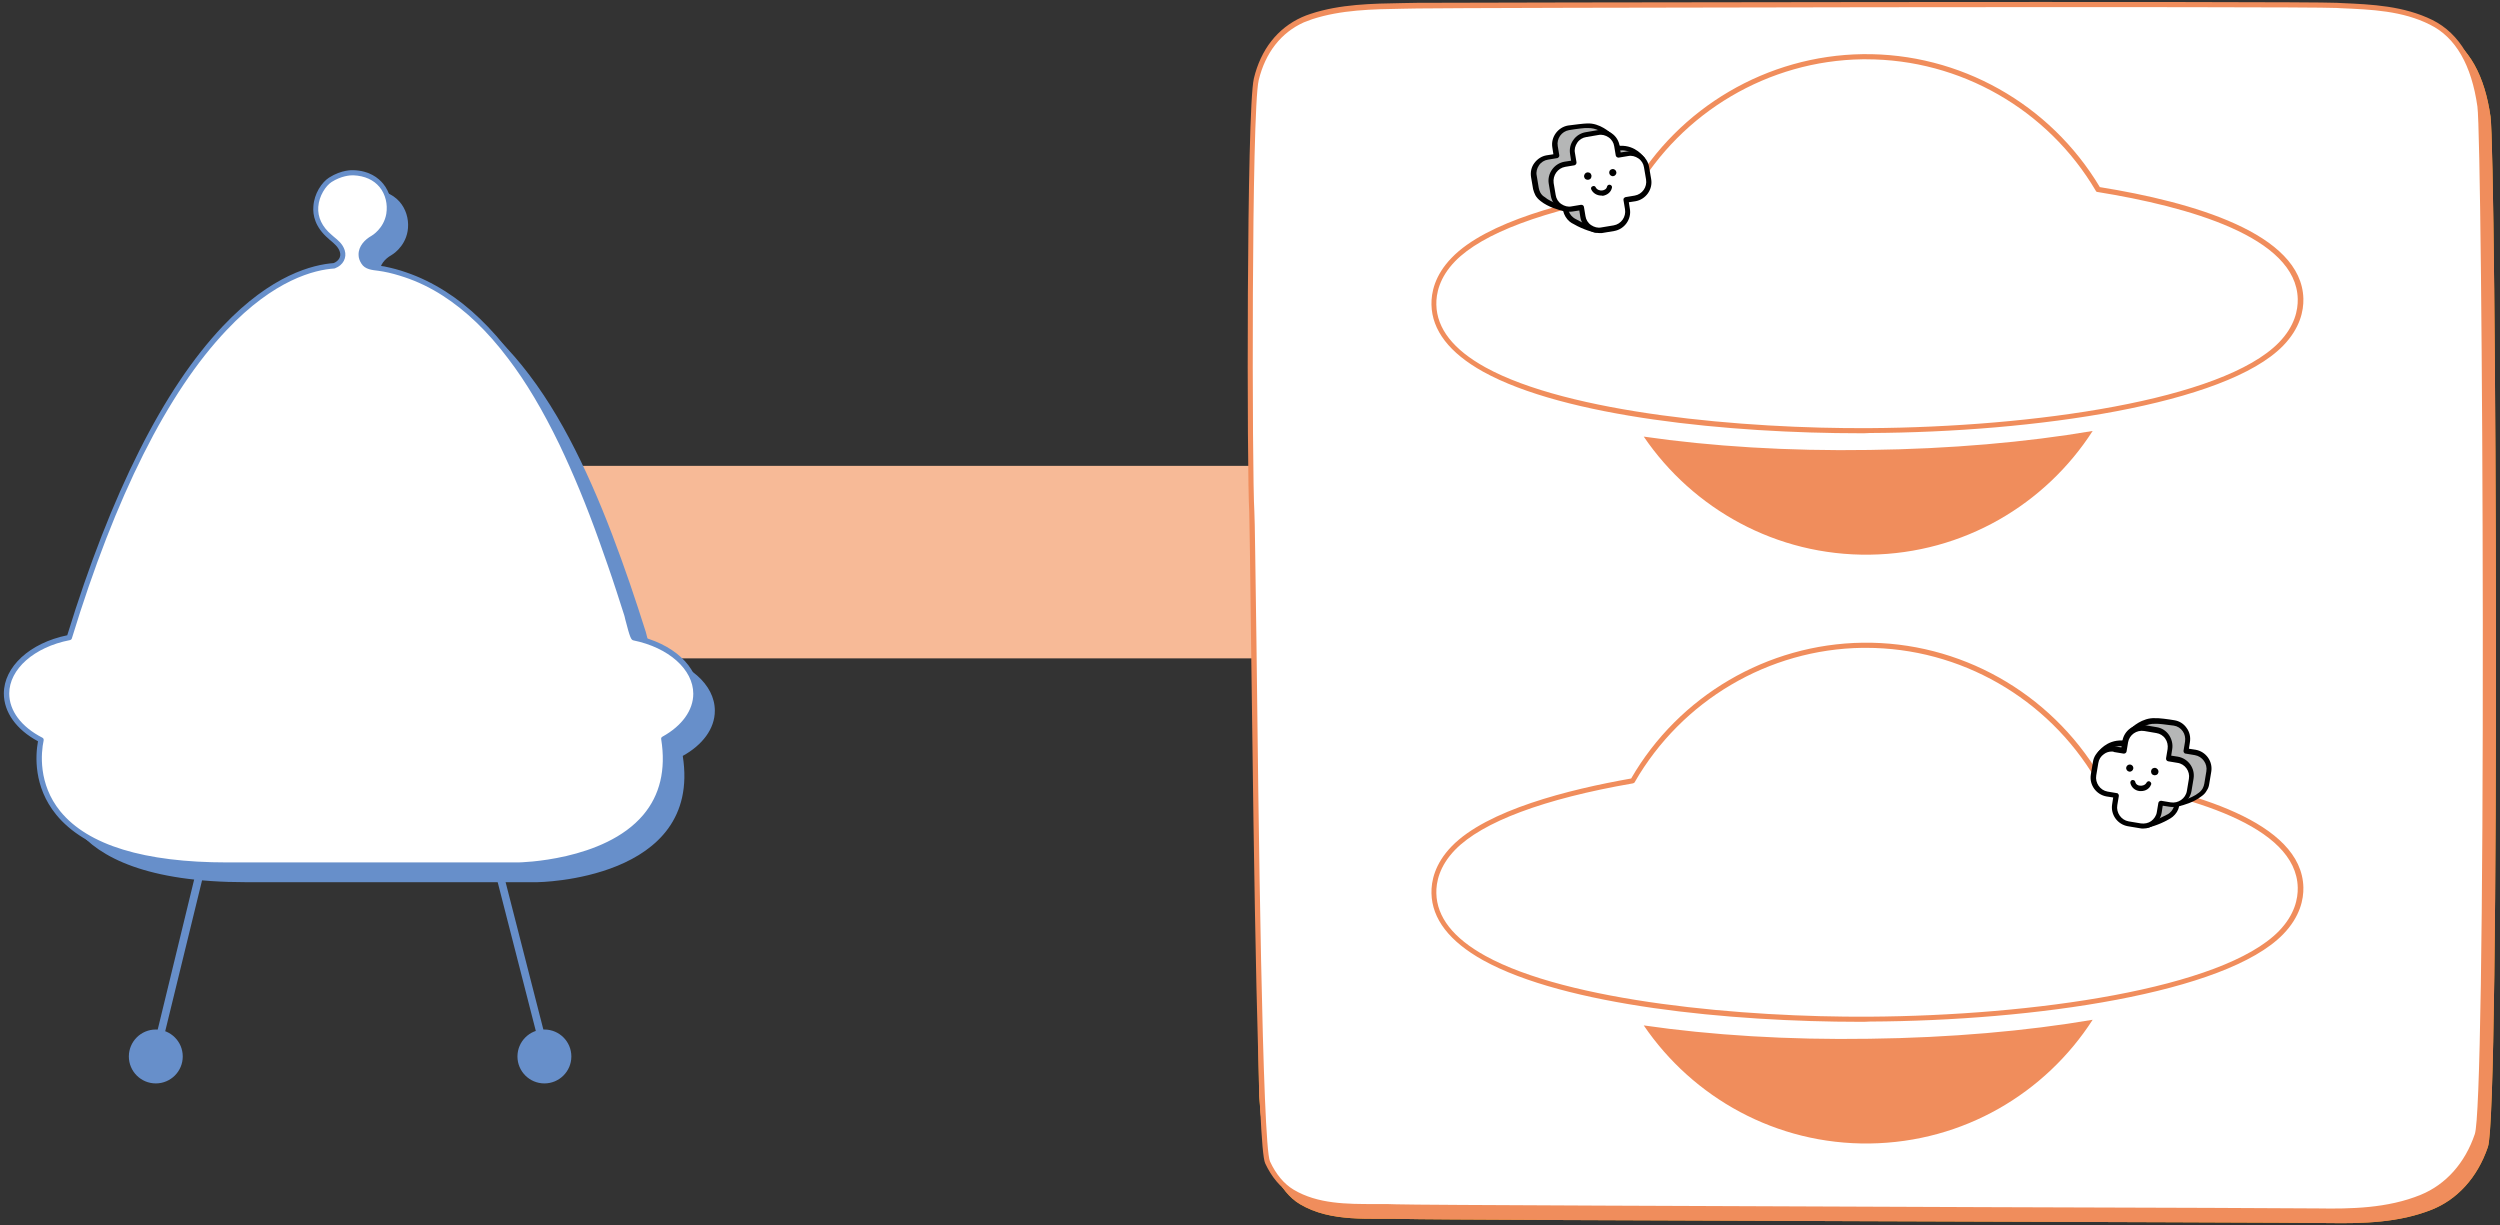 <?xml version="1.0" encoding="utf-8"?>
<!-- Generator: Adobe Illustrator 16.0.0, SVG Export Plug-In . SVG Version: 6.00 Build 0)  -->
<!DOCTYPE svg PUBLIC "-//W3C//DTD SVG 1.1//EN" "http://www.w3.org/Graphics/SVG/1.1/DTD/svg11.dtd">
<svg version="1.1" id="레이어_1" xmlns="http://www.w3.org/2000/svg" xmlns:xlink="http://www.w3.org/1999/xlink" x="0px"
	 y="0px" width="974px" height="477.3px" viewBox="0 0 974 477.3" enable-background="new 0 0 974 477.3" xml:space="preserve">
<rect x="0" y="0" width="974" height="477.3" fill="#333333" stroke="none"/>
<rect x="205.4" y="181.5" fill="#F7BA97" width="296" height="75"/>
<g>
	<path fill="#678FCA" d="M148,105.9c-0.101-2.7,2-5.1,4.5-6.5c0,0,5.2-2.9,6.3-9.3c1.2-7-2.9-15.7-13.7-16.1c0,0-4.1-0.3-8.899,2.8
		C131.9,79.5,125.9,90.4,136.1,99c1.9,1.6,4,3,4.8,5.5c0.801,2.6-0.699,4.8-3.1,5.7c-16,1-63.4,15.5-103.3,144.9
		C20.3,257.8,10,266.5,10,276.9c0,7.4,5.3,13.9,13.399,18.1c-2,10.101-4.8,48.701,72.5,48.701h113.4c0,0,64.4-0.601,56.7-49.201
		c7.6-4.199,12.5-10.5,12.5-17.6c0-10.3-10.2-18.9-24.101-21.699c-0.699-0.101-2.5-8-2.8-9c-1-3.101-2-6.201-3-9.301
		c-2.1-6.4-4.3-12.9-6.6-19.2c-4.7-13-9.8-25.8-15.8-38.2c-5.7-11.8-12.2-23.2-20.101-33.6c-7.2-9.5-15.6-18.2-25.7-24.7
		c-4.699-3-9.8-5.5-15.1-7.3c-2.7-0.9-5.5-1.7-8.4-2.2c-2.6-0.5-6.3-0.2-7.899-2.6C148.3,107.9,148,106.9,148,105.9"/>
	<g>
		<path fill="#FFFFFF" d="M140.5,99.3c-0.101-2.7,2-5.1,4.5-6.5c0,0,5.2-2.9,6.3-9.3c1.2-7-2.9-15.7-13.7-16.1
			c0,0-4.1-0.3-8.899,2.8C124.4,72.9,118.4,83.8,128.6,92.4c1.9,1.6,4,3,4.8,5.5c0.801,2.6-0.699,4.8-3.1,5.7
			c-16,1-63.4,15.5-103.3,144.899C12.9,251.201,2.5,259.9,2.5,270.3c0,7.4,5.3,13.9,13.399,18.1c-2,10.1-4.8,48.7,72.5,48.7h113.4
			c0,0,64.4-0.601,56.7-49.2c7.6-4.199,12.5-10.5,12.5-17.6c0-10.301-10.2-18.9-24.101-21.7c-0.699-0.101-2.5-8-2.8-9
			c-1-3.1-2-6.2-3-9.3c-2.1-6.4-4.3-12.9-6.6-19.2c-4.7-13-9.8-25.8-15.8-38.2c-5.7-11.8-12.2-23.2-20.101-33.6
			c-7.2-9.5-15.6-18.2-25.7-24.7c-4.699-3-9.8-5.5-15.1-7.3c-2.7-0.9-5.5-1.7-8.4-2.2c-2.6-0.5-6.3-0.2-7.899-2.6
			C140.9,101.2,140.6,100.2,140.5,99.3z"/>
		<path fill="#678FCA" d="M88.4,338c-32.899,0-55.3-6.899-66.5-20.6c-8.899-10.9-8.1-23.1-7.1-28.6c-8.4-4.5-13.3-11.301-13.3-18.6
			c0-10.4,10.1-19.701,24.7-22.701c17.1-55.5,37.5-96,60.6-120.399c19-20.1,35.2-24,43.2-24.6c1.7-0.7,3.1-2.3,2.399-4.4
			c-0.6-1.9-2.1-3.1-3.6-4.4c-0.3-0.2-0.6-0.5-0.8-0.7c-5.3-4.5-6.2-9.3-5.9-12.6c0.3-5,3.3-9.4,6.101-11.2c5-3.2,9.3-2.9,9.5-2.9
			c6.199,0.2,9.699,3,11.6,5.3c2.6,3.2,3.8,7.7,3,12c-1.1,6.5-6.2,9.6-6.7,10l0,0c-1.899,1.1-4.1,3.2-4,5.6l0,0
			c0,0.8,0.3,1.6,0.8,2.4c1,1.5,3.101,1.7,5.2,1.9c0.7,0.1,1.4,0.2,2.101,0.3c2.899,0.6,5.699,1.3,8.5,2.3
			c5.3,1.8,10.399,4.3,15.3,7.4c9.3,5.9,17.8,14.1,26,24.9c7.1,9.4,13.7,20.5,20.2,33.8c5.399,11.1,10.6,23.7,15.8,38.3
			c2.1,5.9,4.3,12.2,6.6,19.3c1,3.1,2,6.2,3,9.3c0.101,0.2,0.2,0.899,0.4,1.7c0.399,1.6,1.399,5.699,2,6.699
			c14.7,3.101,24.6,12.101,24.6,22.701c0,7.1-4.5,13.6-12.399,18.199c1.8,12.1-0.801,22.301-7.601,30.4
			C236.3,337.5,203.3,338,201.9,338H88.4L88.4,338z M137.3,68.3c-0.9,0-4.3,0.2-8.1,2.6c-2.301,1.5-4.9,5.4-5.2,9.7
			c-0.3,4,1.5,7.8,5.2,10.9c0.3,0.2,0.5,0.5,0.8,0.7c1.7,1.4,3.5,2.8,4.3,5.3c0.9,2.9-0.6,5.8-3.7,7c-0.1,0-0.2,0.1-0.3,0.1
			c-7.7,0.5-23.4,4.3-42,24C65.3,152.8,45,193.2,28,248.701c-0.101,0.399-0.4,0.6-0.8,0.699C13.3,252.1,3.6,260.701,3.6,270.201
			c0,6.699,4.7,13,12.9,17.199c0.399,0.2,0.6,0.6,0.5,1.1c-1,4.701-2.2,16.9,6.5,27.601C34.3,329.3,56.2,336,88.5,336H201.9
			c0.301,0,33.5-0.5,48.7-18.5c6.5-7.699,8.9-17.6,7-29.5c-0.1-0.399,0.101-0.799,0.5-1c7.601-4.199,12-10.299,12-16.699
			c0-9.5-9.6-18-23.3-20.801c-0.9-0.199-1.3-0.799-3.2-8.199c-0.2-0.801-0.3-1.4-0.399-1.6c-1-3.101-2-6.201-3-9.301
			c-2.301-7.1-4.5-13.3-6.601-19.2c-5.2-14.6-10.399-27-15.7-38.1c-6.399-13.2-12.899-24.2-20-33.5c-8-10.6-16.399-18.6-25.399-24.4
			c-4.8-3.1-9.8-5.5-14.9-7.2c-2.7-0.9-5.5-1.7-8.3-2.2c-0.6-0.1-1.2-0.2-1.9-0.3c-2.399-0.3-5.199-0.5-6.6-2.8
			c-0.7-1.1-1.1-2.2-1.1-3.4l0,0c-0.101-3.4,2.5-6,5-7.4l0,0c0.199-0.1,4.8-2.8,5.8-8.6c0.6-3.7-0.3-7.6-2.601-10.4
			c-2.3-2.8-5.8-4.4-10.199-4.6C137.6,68.3,137.5,68.3,137.3,68.3z M247.1,247.5L247.1,247.5L247.1,247.5z"/>
	</g>
	<path fill="#678FCA" d="M61.2,410.1c-0.101,0-0.2,0-0.4,0c-0.8-0.2-1.3-1-1.1-1.8l17.1-70.4c0.2-0.699,0.8-1.1,1.5-1.1H194
		c0.7,0,1.3,0.5,1.5,1.1l17.6,68.7c0.2,0.8-0.3,1.601-1.1,1.8c-0.8,0.2-1.601-0.3-1.8-1.1L192.9,339.8H79.5L62.6,409
		C62.5,409.6,61.8,410.1,61.2,410.1z"/>
	<path fill="#678FCA" d="M60.7,422.099c5.8,0,10.5-4.699,10.5-10.499s-4.7-10.5-10.5-10.5c-5.801,0-10.5,4.7-10.5,10.5
		S54.9,422.099,60.7,422.099"/>
	<path fill="#678FCA" d="M212.1,422.099c5.8,0,10.5-4.699,10.5-10.499s-4.7-10.5-10.5-10.5s-10.5,4.7-10.5,10.5
		S206.3,422.099,212.1,422.099"/>
</g>
<g>
	<path fill="#F5A21B" d="M510.6,11.7c-8.4,3.8-15.3,11.1-18.2,23.3c-3,12.4-2.6,379.1-1.8,392c0.7,10.5,2,21.6,6.2,30.6
		c2.3,5,5.6,9.102,9.6,11.5c12.2,7.301,27.5,5.4,40.601,5.801c14.199,0.5,345.899,1.301,360.199,1.6c13.4,0.201,27.5-0.1,40.4-5.299
		c9.4-3.801,17.5-12,21.7-24.4c4.8-14.4,3.2-386.1,1-401.4c-2.2-15.5-8.101-27.3-19.101-32.8c-11.5-5.8-24.8-6.1-36.899-6.6
		c-14.601-0.7-344.5,0-359.101,0.3c-13.6,0.3-28.1-0.2-41.399,4.2C512.699,10.8,511.6,11.2,510.6,11.7"/>
	<path fill="#F08D5C" d="M510.6,11.7c-8.4,3.8-15.3,11.1-18.2,23.3c-3,12.4-2.6,379.1-1.8,392c0.7,10.5,2,21.6,6.2,30.6
		c2.3,5,5.6,9.102,9.6,11.5c12.2,7.301,27.5,5.4,40.601,5.801c14.199,0.5,345.899,1.301,360.199,1.6c13.4,0.201,27.5-0.1,40.4-5.299
		c9.4-3.801,17.5-12,21.7-24.4c4.8-14.4,3.2-386.1,1-401.4c-2.2-15.5-8.101-27.3-19.101-32.8c-11.5-5.8-24.8-6.1-36.899-6.6
		c-14.601-0.7-344.5,0-359.101,0.3c-13.6,0.3-28.1-0.2-41.399,4.2C512.699,10.8,511.6,11.2,510.6,11.7z"/>
	<g>
		<path fill="#FFFFFF" d="M507.6,7.8c-8.4,3.8-15.3,11.1-18.1,23.2c-3,12.4-2.601,155.5-1.7,168.4c0.7,10.4,2,244.6,6.1,253.6
			c2.3,5,5.601,9.1,9.601,11.4c12.199,7.301,27.399,5.301,40.5,5.801c14.199,0.5,345.1,1.299,359.3,1.6
			c13.399,0.199,27.399-0.1,40.3-5.301c9.4-3.799,17.5-11.9,21.7-24.299c4.8-14.301,3.2-385.5,1-400.801c-2.2-15.5-8-27.2-19-32.7
			c-11.5-5.7-24.7-6-36.8-6.6c-14.5-0.7-343.7,0-358.2,0.3c-13.5,0.3-28.101-0.1-41.3,4.2C509.8,6.9,508.699,7.3,507.6,7.8z"/>
		<path fill="#F08D5C" d="M909,472.8c-2,0-3.9,0-5.801-0.1c-5.699-0.102-63.5-0.301-130.399-0.5
			c-98.2-0.301-220.4-0.801-228.9-1.102c-2.7-0.1-5.399-0.1-8.3-0.1c-11.2,0-22.7,0-32.7-5.9c-4-2.398-7.5-6.5-10-11.898
			C490,447,488.6,344.5,487.4,249c-0.3-27.2-0.6-46.799-0.7-49.7c-0.899-13.7-1.1-156.4,1.801-168.7
			c2.699-11.3,9.199-19.6,18.699-23.9c1.101-0.5,2.2-0.9,3.4-1.3c11.5-3.8,23.9-4,35.9-4.2c1.899,0,3.8-0.1,5.699-0.1
			C566.8,1,896.3,0.4,910.5,1.1l1.8,0.1c11.899,0.5,24.2,1.1,35.399,6.6c10.601,5.3,17.2,16.5,19.601,33.4
			c1.1,7.4,2.1,101.3,2.1,200.9c0,44.7-0.1,191.101-3.2,200.3c-4,11.801-11.899,20.699-22.2,24.9C932.6,472,920.3,472.8,909,472.8z
			 M537.6,469.099c2.2,0,4.3,0,6.4,0.102c8.399,0.299,130.6,0.699,228.8,1.1c66.899,0.199,124.7,0.4,130.399,0.5
			c12.5,0.199,27,0,39.9-5.301c9.8-4,17.3-12.4,21.1-23.699c2-5.9,3.2-82.4,3.101-199.7c-0.101-99.5-1.101-193.3-2.101-200.6
			c-2.3-16.2-8.5-27-18.5-31.9c-10.7-5.4-22.8-5.9-34.6-6.4l-1.8-0.1C896.199,2.4,566.8,3,552.199,3.3c-1.899,0-3.8,0.1-5.699,0.1
			c-11.801,0.2-24,0.4-35.301,4.1C510.1,7.9,509,8.3,508,8.7l0,0c-8.9,4-15,11.8-17.601,22.5c-2.899,12.2-2.6,154.4-1.7,168.1
			c0.2,2.9,0.4,22.6,0.8,49.8C490.3,318,491.8,446.201,494.8,452.5c2.3,5,5.5,8.801,9.199,11c9.4,5.6,20.7,5.6,31.601,5.6
			C536.3,469.099,537,469.099,537.6,469.099z M507.6,7.8L507.6,7.8L507.6,7.8z"/>
	</g>
</g>
<g>
	<g>
		<path fill="#FFFFFF" d="M896.3,116.4c-0.5-22.9-36.5-35.9-78.9-42.6c-18.5-31.4-52.7-52.2-91.7-51.7
			c-38.5,0.5-71.7,21.7-89.5,52.8c-31.7,5.5-58.1,14.1-69.899,26.2c-6.5,6.6-7.7,13.2-7.601,17.6c0.2,10.3,7.601,18.6,19.601,25.2
			c33.8,18.7,103.899,24.1,150.1,23.8c63.8-0.4,138.1-10.9,160.3-33.7C895.1,127.4,896.4,120.8,896.3,116.4z"/>
		<path fill="#F08D5C" d="M724.9,168.8c-50.899,0-115.2-6.3-147.1-24c-13.101-7.3-19.9-16.1-20.101-26.1c-0.1-4.6,1.2-11.4,7.9-18.3
			c13.6-14.1,45.4-22.1,69.9-26.4c18.6-32.2,53.1-52.4,90.199-52.9c37.7-0.5,73,19.3,92.4,51.8c36,5.8,78.7,18,79.3,43.5l0,0
			c0.101,4.6-1.2,11.4-7.899,18.3c-22.4,23-97,33.7-161,34C727.199,168.8,726,168.8,724.9,168.8z M727,23.1c-0.5,0-0.9,0-1.4,0
			c-36.5,0.5-70.4,20.5-88.7,52.3c-0.1,0.3-0.4,0.4-0.7,0.5c-34.7,6-58.7,15-69.3,25.9c-6.2,6.4-7.4,12.7-7.3,16.9
			c0.2,9.3,6.6,17.5,19.1,24.4c32.4,17.9,100.8,24,149.601,23.7c63.6-0.4,137.6-10.8,159.6-33.4c6.2-6.4,7.4-12.7,7.3-16.9
			c-0.5-24.2-42.7-36-78-41.7c-0.3,0-0.6-0.2-0.7-0.5C797.8,42.6,763.699,23.1,727,23.1z"/>
	</g>
	<path fill="#F08D5C" d="M640.4,170.1c19.101,28.1,51.601,46.5,88.101,46s68.399-19.6,86.8-48.2c-25.8,4.4-55.601,7-87,7.4
		C696.699,175.8,666.6,173.9,640.4,170.1"/>
</g>
<g>
	<g>
		<path fill="#FFFFFF" d="M896.3,345.8c-0.5-22.9-36.5-35.9-78.9-42.6c-18.5-31.4-52.7-52.201-91.7-51.701
			c-38.5,0.5-71.7,21.701-89.5,52.801c-31.7,5.5-58.1,14.1-69.899,26.199c-6.5,6.601-7.7,13.201-7.601,17.601
			c0.2,10.3,7.601,18.601,19.601,25.2c33.8,18.699,103.899,24.1,150.1,23.8c63.8-0.399,138.1-10.899,160.3-33.7
			C895.1,356.8,896.4,350.201,896.3,345.8z"/>
		<path fill="#F08D5C" d="M724.9,398.1c-50.899,0-115.2-6.3-147.1-24C564.699,366.8,557.9,358,557.699,348
			c-0.1-4.6,1.2-11.399,7.9-18.299c13.7-14.101,45.5-22.101,69.9-26.4c18.6-32.2,53.1-52.4,90.199-52.9
			c37.7-0.5,73,19.301,92.4,51.801c36,5.799,78.7,18,79.3,43.5l0,0c0.101,4.6-1.2,11.399-7.899,18.299c-22.4,23-97,33.701-161,34
			C727.199,398.1,726,398.1,724.9,398.1z M727,252.4c-0.5,0-0.9,0-1.4,0c-36.5,0.5-70.4,20.5-88.7,52.301
			c-0.1,0.299-0.4,0.399-0.7,0.5c-34.7,6-58.7,15-69.3,25.899c-6.2,6.399-7.4,12.7-7.3,16.899c0.2,9.301,6.6,17.5,19.1,24.4
			c32.4,17.9,100.8,24,149.601,23.7c63.6-0.399,137.6-10.8,159.6-33.399c6.2-6.4,7.4-12.701,7.3-16.9c-0.5-24.2-42.7-36-78-41.7
			c-0.3,0-0.6-0.2-0.7-0.5C797.8,272,763.699,252.4,727,252.4z"/>
	</g>
	<path fill="#F08D5C" d="M640.4,399.5c19.101,28.1,51.601,46.5,88.101,46s68.399-19.6,86.8-48.199c-25.8,4.4-55.601,7-87,7.4
		C696.699,405.201,666.6,403.3,640.4,399.5"/>
</g>
<g>
	<path fill="#B5B6B6" d="M602.8,61.3l3.6-0.6l-0.6-3.6c-0.601-3.5,1.8-6.8,5.3-7.4c0,0,6.4-0.9,7.2-0.7l0,0c4.7-0.3,8.7,3.6,8.7,3.6
		l-3.2,5.2l3.6-0.6c1.3-0.2,2.5,0,3.6,0.4c5.7-0.4,8.801,4.2,8.801,4.2L637.6,72l-2.8-0.3c-0.9,1.5-2.5,2.6-4.301,2.9l-3.6,0.6
		l0.6,3.6c0.5,3.2-1.399,6.3-4.5,7.2l-1.3,3.7c0,0-4.2-0.9-8-3.2c-0.5-0.2-1-0.6-1.5-0.9l0,0c-1.1-0.9-1.899-2.3-2.2-3.8l-0.1-0.3
		c0,0-5.5-0.9-8.9-3.8c-0.8-0.5-1.399-1.2-1.899-2.1c-0.4-0.6-0.601-1.3-0.8-2.1l-0.801-4.7C596.9,65.2,599.3,61.9,602.8,61.3"/>
	<path d="M621.6,90.6c-0.1,0-0.1,0-0.2,0c-0.2,0-4.4-1-8.3-3.3c-0.5-0.2-1.1-0.6-1.6-1c-1.2-1-2.101-2.5-2.5-4.1
		c-1.7-0.4-5.801-1.5-8.7-3.8c-0.8-0.6-1.601-1.4-2.101-2.3c-0.399-0.8-0.699-1.6-0.899-2.4l-0.8-4.7c-0.301-2,0.1-3.9,1.3-5.5
		s2.899-2.7,4.8-3l0,0l2.6-0.4l-0.399-2.6c-0.7-4,2.1-7.9,6.1-8.6c2.3-0.3,6.2-0.8,7.4-0.8c5-0.3,9.199,3.7,9.399,3.9
		c0.3,0.3,0.4,0.8,0.2,1.2l-2,3.4l1.4-0.2c1.3-0.2,2.7-0.1,3.899,0.4c6.101-0.3,9.301,4.4,9.5,4.6c0.2,0.2,0.2,0.5,0.101,0.8
		l-2.2,10.2c-0.1,0.5-0.6,0.8-1.1,0.8l-2.301-0.2c-1.1,1.5-2.8,2.5-4.699,2.8l-2.601,0.4l0.4,2.6c0.6,3.5-1.4,6.9-4.7,8.2l-1.2,3.2
		C622.4,90.4,622,90.6,621.6,90.6z M610.9,81.2L611,81.5c0.199,1.3,0.899,2.4,1.899,3.2c0.4,0.3,0.8,0.6,1.3,0.8
		c2.7,1.6,5.601,2.5,6.9,2.9l1-2.8c0.1-0.3,0.3-0.5,0.6-0.6c2.601-0.8,4.2-3.4,3.801-6.1l-0.601-3.6c0-0.3,0-0.5,0.2-0.7
		c0.2-0.2,0.4-0.4,0.6-0.4l3.601-0.6c1.5-0.3,2.8-1.1,3.7-2.4c0.199-0.3,0.5-0.5,0.899-0.5l2,0.2l2-8.9c-0.8-1-3.399-3.7-7.6-3.4
		c-0.2,0-0.3,0-0.5-0.1c-1-0.4-2-0.5-3-0.4l-3.601,0.6c-0.399,0.1-0.8-0.1-1-0.4c-0.199-0.3-0.199-0.7,0-1.1l2.7-4.5
		c-1.2-1-4.1-3-7.399-2.8c-0.101,0-0.2,0-0.301,0c-0.5-0.1-4,0.3-6.899,0.8c-2.9,0.5-4.9,3.3-4.4,6.2l0.601,3.6c0,0.3,0,0.5-0.2,0.7
		c-0.2,0.2-0.4,0.4-0.601,0.4l-3.6,0.6c-1.4,0.2-2.7,1-3.5,2.2c-0.8,1.2-1.2,2.6-0.9,4l0.801,4.8c0.1,0.6,0.3,1.2,0.6,1.8
		c0.4,0.7,0.9,1.3,1.6,1.7c3.101,2.6,8,3.5,8.5,3.6C610.5,80.4,610.8,80.8,610.9,81.2L610.9,81.2z M610.9,81.4L610.9,81.4
		L610.9,81.4z"/>
	<path fill="#FFFFFF" d="M609.6,64l3.6-0.6l-0.6-3.6c-0.6-3.5,1.8-6.8,5.3-7.4l4.7-0.8c3.5-0.6,6.8,1.8,7.4,5.3l0.6,3.6l3.6-0.6
		c3.5-0.6,6.8,1.8,7.4,5.3l0.8,4.7c0.6,3.5-1.8,6.8-5.3,7.4l-3.6,0.6l0.6,3.6c0.6,3.5-1.8,6.8-5.3,7.4l-4.8,0.8
		c-3.5,0.6-6.801-1.8-7.4-5.3l-0.6-3.6l-3.601,0.6c-3.5,0.6-6.8-1.8-7.399-5.3l-0.801-4.7C603.699,67.9,606.1,64.6,609.6,64"/>
	<path d="M623,90.8c-1.5,0-3-0.5-4.301-1.4c-1.6-1.1-2.699-2.9-3-4.8L615.3,82l-2.601,0.4c-2,0.3-3.899-0.1-5.5-1.3
		c-1.6-1.2-2.699-2.9-3-4.8l-0.8-4.7c-0.7-4,2.101-7.9,6.101-8.6l2.6-0.4l-0.4-2.6c-0.3-2,0.101-3.9,1.3-5.5
		c1.101-1.6,2.9-2.7,4.801-3l4.699-0.8c2-0.3,3.9,0.1,5.5,1.3c1.601,1.1,2.7,2.9,3,4.8l0.4,2.6l2.6-0.4c2-0.3,3.9,0.1,5.5,1.3
		c1.601,1.1,2.7,2.9,3,4.8l0.801,4.7c0.699,4-2.101,7.9-6.101,8.6l-2.6,0.4l0.4,2.6c0.699,4-2.101,7.9-6.101,8.6l-4.8,0.8
		C623.8,90.8,623.4,90.8,623,90.8z M616.1,79.8c0.5,0,0.9,0.3,1,0.8l0.6,3.6c0.2,1.4,1,2.7,2.2,3.5c1.2,0.8,2.6,1.2,4,0.9l4.8-0.8
		c2.9-0.5,4.9-3.3,4.4-6.3l-0.6-3.6c0-0.3,0-0.5,0.199-0.7c0.2-0.2,0.4-0.4,0.601-0.4l3.6-0.6c2.9-0.5,4.9-3.3,4.4-6.3l-0.8-4.7
		c-0.2-1.4-1-2.7-2.2-3.5c-1.2-0.8-2.601-1.2-4-0.9l-3.601,0.6c-0.5,0.1-1.1-0.3-1.199-0.8L628.9,57c-0.2-1.4-1-2.7-2.2-3.5
		c-1.199-0.8-2.6-1.2-4-0.9L618,53.4c-1.4,0.2-2.7,1-3.5,2.2c-0.801,1.2-1.2,2.6-0.9,4l0.6,3.6c0.101,0.5-0.3,1.1-0.8,1.2l-3.6,0.6
		l0,0c-2.9,0.5-4.9,3.3-4.5,6.3l0.8,4.7c0.2,1.4,1,2.7,2.2,3.5s2.6,1.2,4,0.9l3.6-0.6C616,79.8,616,79.8,616.1,79.8z M609.6,64
		L609.6,64L609.6,64z"/>
	<path d="M627,66.9c-0.2,0.8,0.3,1.5,1,1.7c0.8,0.2,1.5-0.3,1.699-1c0.2-0.8-0.3-1.5-1-1.7C627.9,65.7,627.1,66.2,627,66.9"/>
	<path d="M617.199,68.3C617,69.1,617.5,69.9,618.3,70c0.8,0.2,1.6-0.3,1.7-1.1c0.199-0.8-0.301-1.6-1.101-1.7
		C618.1,67,617.4,67.5,617.199,68.3"/>
	<path d="M623.9,76.2c-1.7,0-3.2-0.9-3.899-2.3c-0.301-0.5-0.101-1.1,0.399-1.3c0.5-0.3,1.101-0.1,1.3,0.4c0.5,1,1.7,1.3,2.5,1.2
		c0.801-0.1,1.7-0.5,1.9-1.5c0.1-0.5,0.7-0.9,1.2-0.7c0.5,0.1,0.899,0.7,0.7,1.2c-0.4,1.7-1.801,2.8-3.601,3.1
		C624.3,76.2,624.1,76.2,623.9,76.2z"/>
</g>
<g>
	<path fill="#B5B6B6" d="M855.3,293.3l-3.601-0.6l0.601-3.601c0.6-3.5-1.8-6.8-5.3-7.399c0,0-6.4-0.9-7.2-0.701l0,0
		c-4.7-0.299-8.7,3.601-8.7,3.601l3.2,5.2l-3.601-0.6c-1.3-0.201-2.5,0-3.6,0.399c-5.7-0.399-8.8,4.2-8.8,4.2L820.5,304l2.8-0.299
		c0.899,1.5,2.5,2.6,4.3,2.899l3.6,0.601l-0.6,3.6c-0.5,3.199,1.4,6.3,4.5,7.199l1.3,3.701c0,0,4.2-0.9,8-3.201
		c0.5-0.199,1-0.6,1.5-0.899l0,0c1.101-0.899,1.9-2.3,2.2-3.8l0.1-0.301c0,0,5.5-0.899,8.9-3.799c0.8-0.5,1.4-1.201,1.9-2.101
		c0.399-0.601,0.6-1.3,0.8-2.101l0.8-4.699C861.1,297.201,858.8,293.8,855.3,293.3"/>
	<path d="M836.5,322.6c-0.4,0-0.801-0.3-0.9-0.7l-1.2-3.199c-3.3-1.301-5.3-4.701-4.7-8.201l0.4-2.6l-2.6-0.4
		c-1.9-0.299-3.5-1.299-4.7-2.799l-2.3,0.199c-0.5,0-1-0.3-1.101-0.8l-2.2-10.2c-0.1-0.3,0-0.5,0.101-0.8
		c0.1-0.2,3.399-4.899,9.5-4.601c1.2-0.5,2.6-0.6,3.899-0.399l1.4,0.2l-2-3.4c-0.2-0.4-0.2-0.9,0.2-1.199
		c0.2-0.201,4.3-4.201,9.399-3.9c1.2-0.1,5.101,0.4,7.4,0.8c2,0.3,3.7,1.399,4.8,3c1.2,1.601,1.601,3.601,1.3,5.5l-0.399,2.601
		l2.6,0.399l0,0c4,0.7,6.8,4.5,6.101,8.601l-0.801,4.799c-0.1,0.801-0.399,1.701-0.899,2.4c-0.5,1-1.3,1.801-2.2,2.4
		c-2.9,2.3-7,3.4-8.6,3.8c-0.301,1.601-1.2,3-2.5,4.101c-0.5,0.399-1.101,0.799-1.7,1.1c-3.8,2.199-8,3.199-8.2,3.199
		C836.6,322.6,836.5,322.6,836.5,322.6z M823.4,302.6c0.3,0,0.7,0.2,0.8,0.5c0.801,1.3,2.2,2.2,3.7,2.399l3.601,0.601
		c0.3,0,0.5,0.2,0.6,0.399c0.2,0.201,0.2,0.5,0.2,0.701l-0.601,3.6c-0.5,2.699,1.2,5.3,3.801,6.1c0.3,0.1,0.5,0.301,0.6,0.6l1,2.801
		c1.4-0.4,4.2-1.301,6.9-2.801c0.5-0.199,1-0.5,1.3-0.799c1-0.801,1.6-2,1.899-3.201l0.101-0.299c0.1-0.4,0.399-0.701,0.8-0.801
		c0.2,0,5.3-1,8.5-3.5c0.7-0.5,1.2-1.1,1.6-1.8c0.3-0.601,0.5-1.2,0.601-1.8l0.8-4.801c0.5-2.899-1.5-5.799-4.5-6.299l-3.601-0.601
		c-0.3,0-0.5-0.2-0.6-0.399c-0.2-0.201-0.2-0.5-0.2-0.701l0.601-3.6c0.199-1.4-0.101-2.9-0.9-4c-0.8-1.199-2.1-2-3.5-2.199
		c-2.9-0.4-6.3-0.801-6.9-0.701c-0.1,0-0.199,0-0.3,0c-3.2-0.199-6.1,1.801-7.399,2.801l2.699,4.5c0.2,0.3,0.2,0.8,0,1.1
		c-0.199,0.301-0.6,0.5-1,0.4l-3.6-0.6c-1-0.201-2.1,0-3,0.399c-0.1,0.101-0.3,0.101-0.5,0.101c-4.2-0.301-6.9,2.399-7.6,3.399
		l2,8.899L823.4,302.6C823.3,302.6,823.3,302.6,823.4,302.6z"/>
	<path fill="#FFFFFF" d="M848.5,296l-3.601-0.6l0.601-3.6c0.6-3.5-1.801-6.801-5.301-7.4l-4.699-0.8c-3.5-0.601-6.801,1.8-7.4,5.3
		l-0.6,3.6l-3.601-0.6c-3.5-0.6-6.8,1.801-7.399,5.301l-0.801,4.699c-0.6,3.5,1.801,6.801,5.301,7.4l3.6,0.6l-0.6,3.6
		c-0.601,3.5,1.8,6.801,5.3,7.4l4.8,0.801c3.5,0.6,6.8-1.801,7.4-5.301l0.6-3.6l3.6,0.6c3.5,0.6,6.8-1.8,7.4-5.3l0.8-4.7
		C854.3,299.9,852,296.6,848.5,296"/>
	<path d="M835,322.8c-0.4,0-0.801,0-1.2-0.1L829,321.9c-4-0.699-6.801-4.5-6.101-8.6l0.4-2.6l-2.601-0.4c-4-0.7-6.8-4.5-6.1-8.6
		l0.8-4.801c0.3-2,1.4-3.699,3-4.8C820,291,822,290.5,823.9,290.8l2.601,0.4l0.399-2.601c0.7-4,4.5-6.8,8.601-6.101l4.699,0.801
		c2,0.3,3.7,1.4,4.801,3c1.1,1.6,1.6,3.6,1.3,5.5l-0.4,2.6l2.601,0.4c4,0.699,6.8,4.5,6.1,8.6l-0.8,4.801
		c-0.7,4-4.5,6.799-8.601,6.1l-2.6-0.4l-0.4,2.6c-0.3,2-1.399,3.701-3,4.801C838.1,322.3,836.6,322.8,835,322.8z M822.8,292.8
		c-1.101,0-2.2,0.3-3.101,1c-1.199,0.8-2,2.1-2.199,3.5l-0.801,4.8c-0.5,2.899,1.5,5.8,4.4,6.3l3.6,0.6c0.301,0,0.5,0.201,0.601,0.4
		c0.2,0.2,0.2,0.5,0.2,0.7l-0.601,3.601c-0.5,2.899,1.5,5.799,4.4,6.299l4.8,0.801c1.4,0.199,2.9-0.1,4-0.9c1.1-0.8,2-2.1,2.2-3.5
		l0.6-3.6c0.101-0.5,0.601-0.9,1.2-0.801l3.6,0.601c2.9,0.5,5.801-1.5,6.301-4.399l0.8-4.801c0.5-2.9-1.5-5.8-4.5-6.199l0,0
		l-3.601-0.601c-0.5-0.101-0.899-0.601-0.8-1.2l0.601-3.6c0.199-1.4-0.101-2.9-0.9-4c-0.8-1.2-2.1-2-3.5-2.2l-4.7-0.8
		c-3-0.5-5.8,1.5-6.3,4.4l-0.6,3.6c-0.101,0.5-0.601,0.9-1.2,0.8L823.699,293C823.4,292.8,823.1,292.8,822.8,292.8z"/>
	<path d="M831.1,298.9c0.2,0.801-0.3,1.5-1,1.7c-0.8,0.2-1.5-0.3-1.7-1c-0.2-0.8,0.3-1.5,1-1.7
		C830.1,297.701,830.9,298.1,831.1,298.9"/>
	<path d="M840.9,300.3c0.2,0.8-0.3,1.6-1.1,1.699c-0.8,0.201-1.601-0.299-1.7-1.1c-0.2-0.8,0.3-1.6,1.1-1.699
		C839.9,299,840.699,299.5,840.9,300.3"/>
	<path d="M834.199,308.201c-0.199,0-0.399,0-0.6,0c-1.8-0.201-3.2-1.4-3.6-3.101c-0.101-0.5,0.199-1.101,0.699-1.2
		s1.101,0.2,1.2,0.7c0.2,1,1.101,1.5,1.9,1.5c0.8,0.101,2-0.2,2.5-1.2c0.3-0.5,0.899-0.699,1.3-0.4c0.5,0.301,0.7,0.9,0.4,1.301
		C837.4,307.3,835.9,308.201,834.199,308.201z"/>
</g>
</svg>

